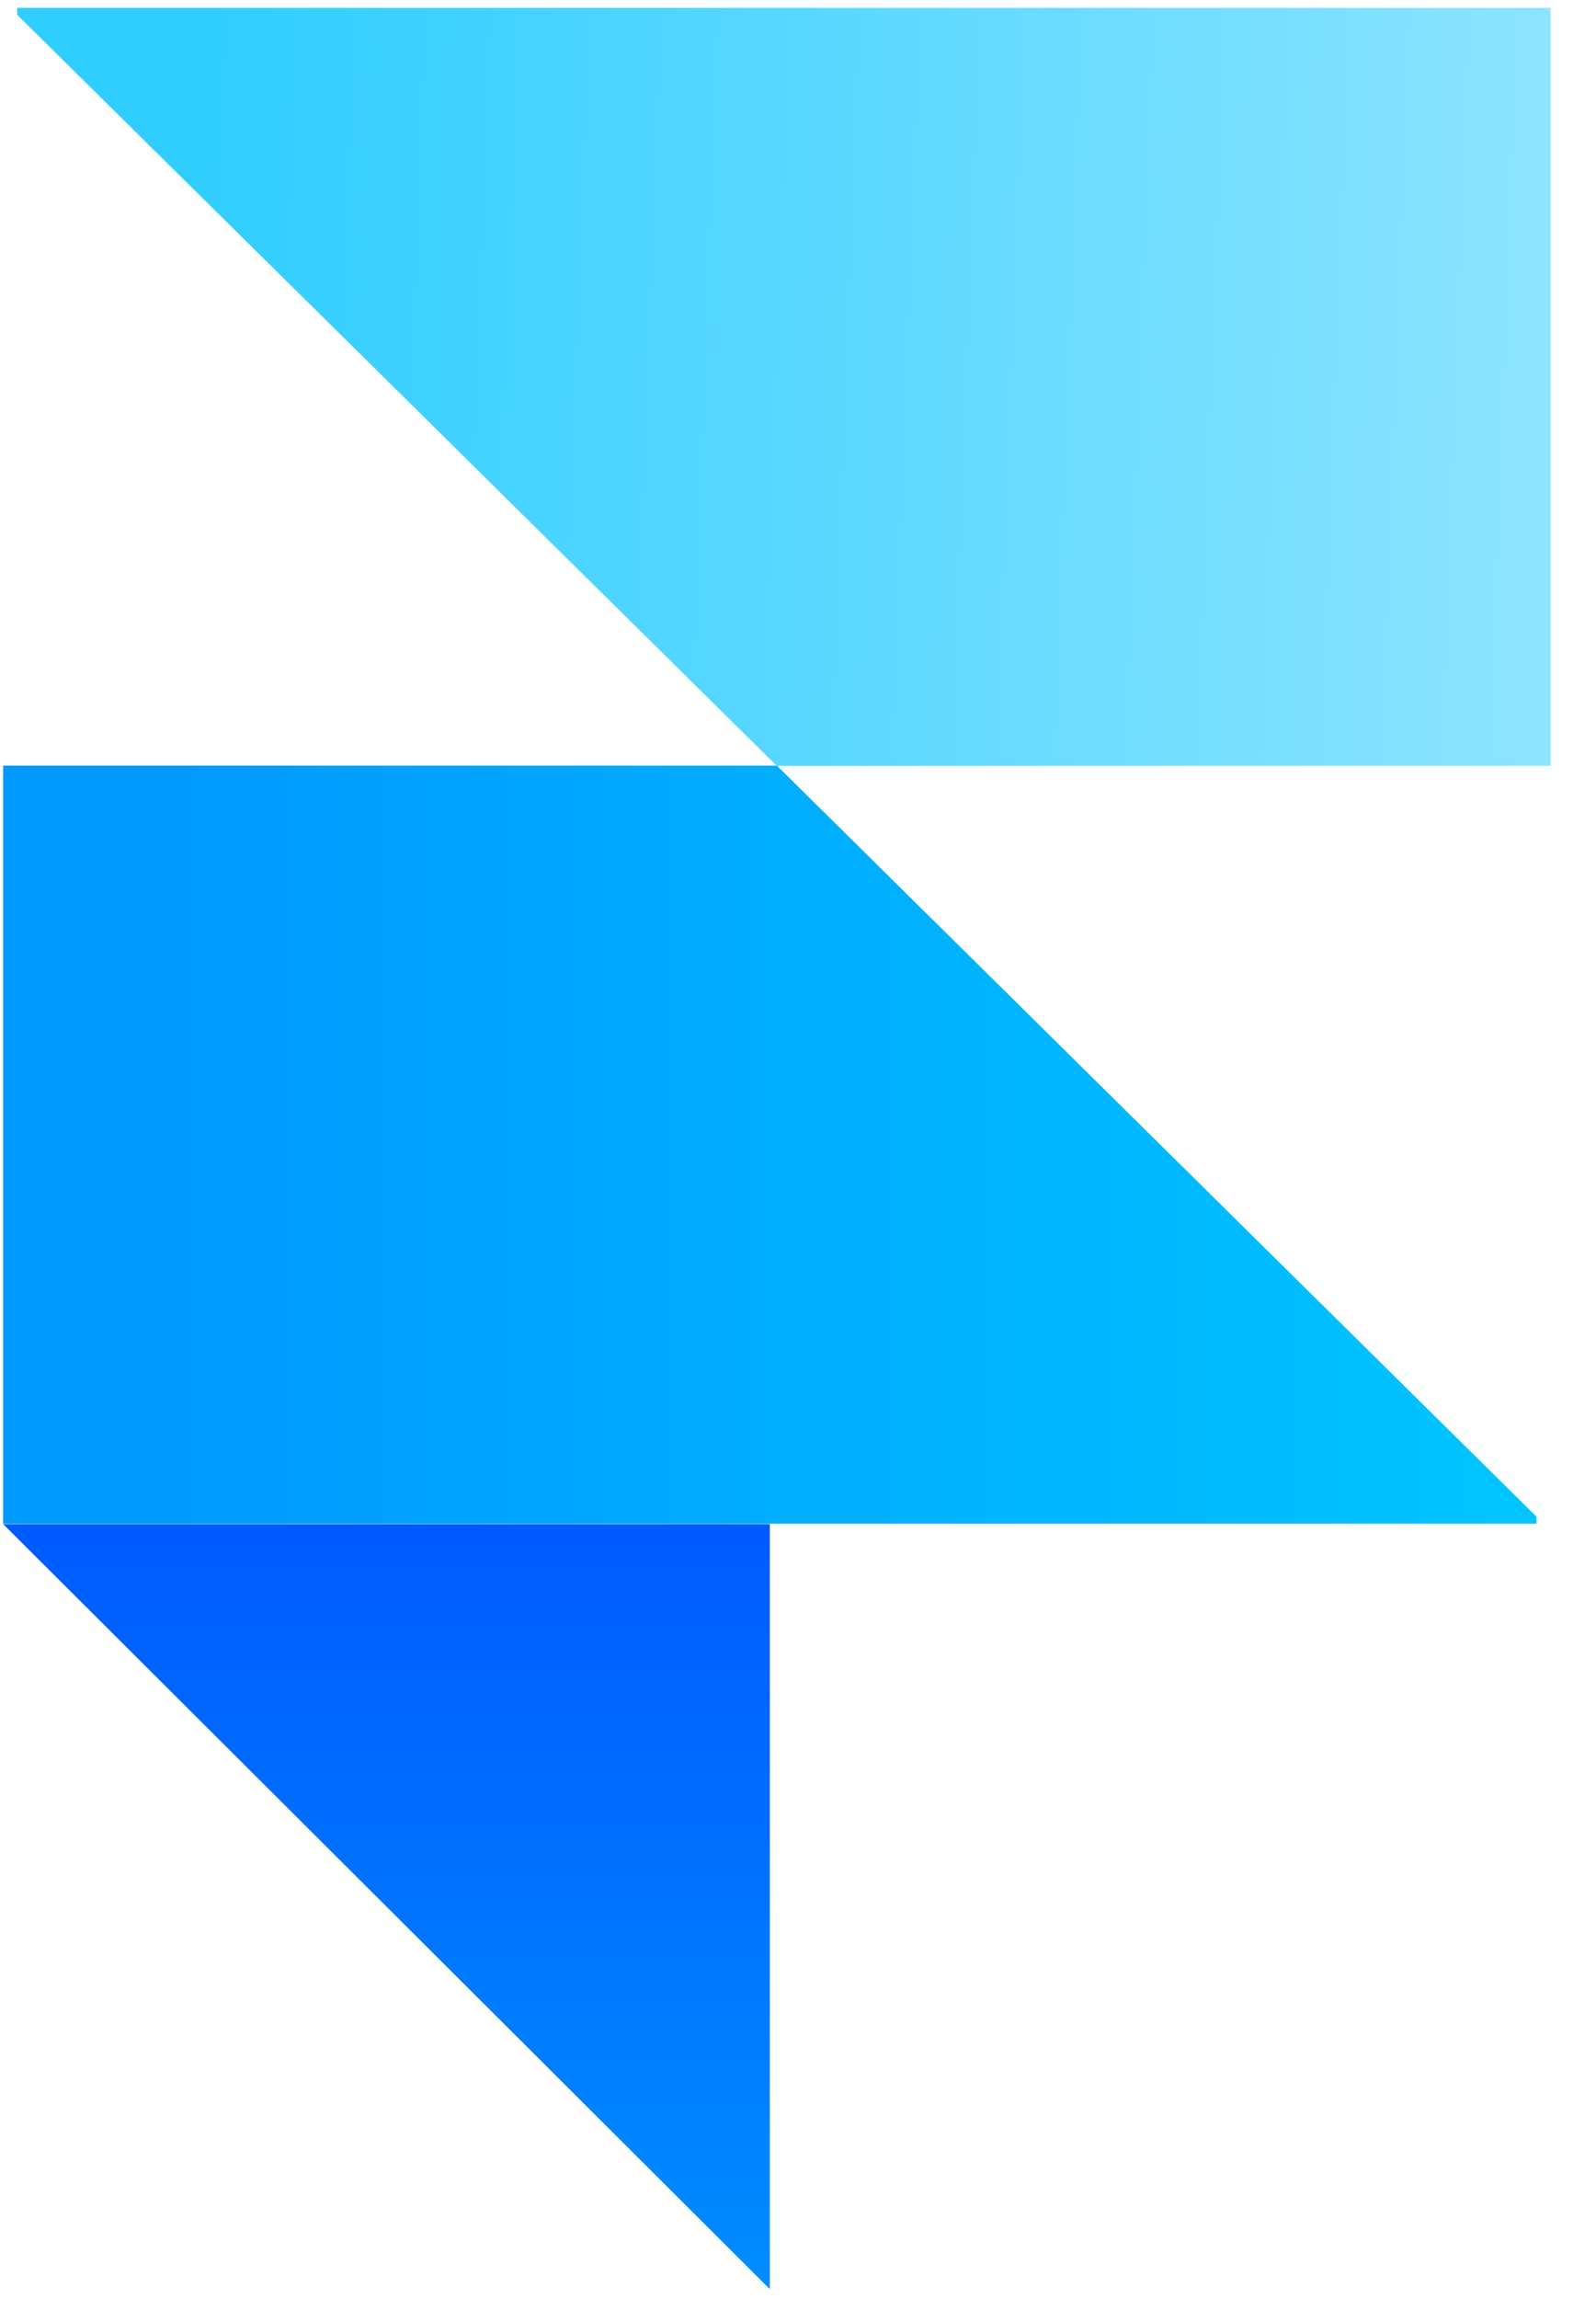 <svg fill="none" height="72" viewBox="0 0 50 72" width="50" xmlns="http://www.w3.org/2000/svg" xmlns:xlink="http://www.w3.org/1999/xlink"><linearGradient id="a" gradientUnits="userSpaceOnUse" x1="48.577" x2="6.456" y1="12.116" y2="10.564"><stop offset="0" stop-color="#8de4ff"/><stop offset="1" stop-color="#30ceff"/></linearGradient><linearGradient id="b" gradientUnits="userSpaceOnUse" x1="48.134" x2="5.55" y1="35.847" y2="35.847"><stop offset="0" stop-color="#00c5ff"/><stop offset="1" stop-color="#009aff"/></linearGradient><linearGradient id="c" gradientUnits="userSpaceOnUse" x1="12.106" x2="12.106" y1="47.73" y2="71.691"><stop offset="0" stop-color="#005aff"/><stop offset="1" stop-color="#008dff"/></linearGradient><g clip-rule="evenodd" fill-rule="evenodd"><path d="m24.335 23.986h24.241v-23.74h-48.038v.218z" fill="url(#a)"/><path d="m24.338 23.977h-24.241v23.74h48.038v-.218z" fill="url(#b)"/><path d="m.097 47.73h24.019v23.96z" fill="url(#c)"/></g></svg>